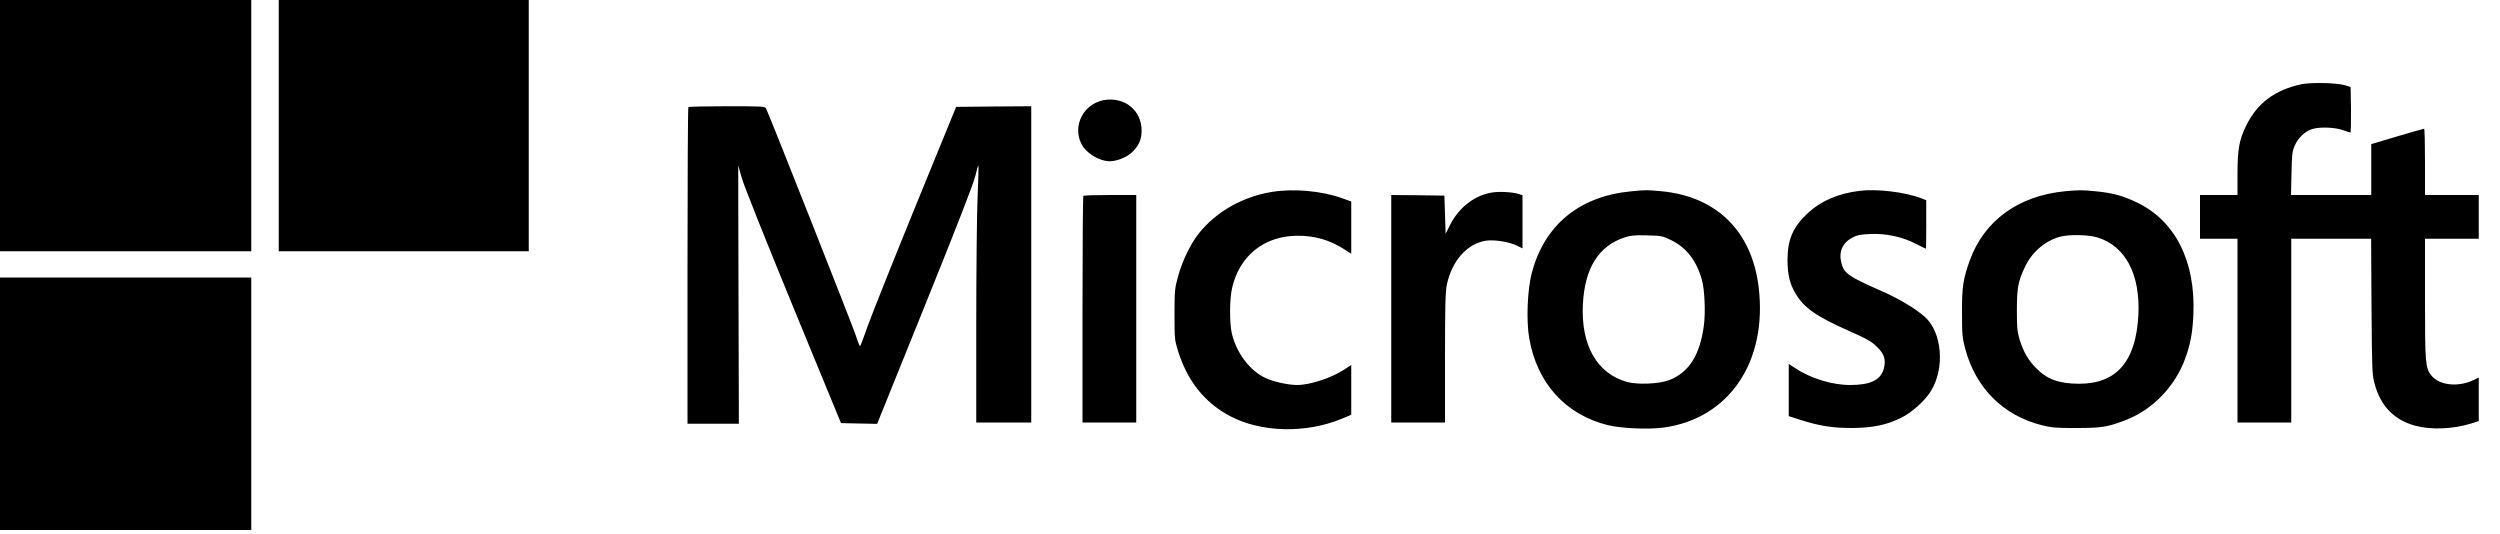 <svg version="1" xmlns="http://www.w3.org/2000/svg" viewBox="0 0 2000 427">
  <path d="M0 100.5V201h201V0H0v100.5zM223 100.5V201h200V0H223v100.5zM1841 67.4c-21.1 4.6-35.2 15.1-43.9 32.8-5.7 11.5-7.1 19-7.1 39V156h-30v35h30v147h43V191h63.9l.3 54.2c.4 52.4.5 54.6 2.6 62.3 4.9 17.6 15.7 28.6 32.5 33.1 12.7 3.4 29.9 2.7 44.3-1.7l6.4-2V302l-3.7 1.8c-12.3 6.2-27.9 4.6-34.2-3.4-4.8-6.1-5.1-9.4-5.1-61.1V191h43v-35h-43v-26.5c0-14.6-.3-26.5-.7-26.5-.5 0-10.1 2.7-21.5 6.1l-20.8 6.2V156h-64.2l.4-17.3c.3-15.4.6-17.7 2.7-22.5 2.7-6.1 8.4-11.4 14-13 5.9-1.8 17.8-1.4 24.1.8 3 1.1 5.8 1.9 6.3 2 .4 0 .6-8.2.5-18.2l-.3-18.2-4.5-1.4c-6.7-2-27.1-2.4-35-.8zM883.1 80.1c-16.3 3-25.3 20.4-18 35 3.8 7.5 14.3 13.9 22.9 13.9 5.2 0 13.1-3.1 17.1-6.7 5.8-5.3 8.2-10.5 8.2-17.8 0-16.3-13.7-27.3-30.2-24.4zM550.7 85.7c-.4.3-.7 57.5-.7 127V339h41.1l-.3-103.4c-.2-56.9-.2-103.4-.2-103.3.1.1 1.3 4.5 2.7 9.7 1.5 5.6 18.5 48.3 41 103l38.5 93.5 14.4.3 14.5.3 38.2-94.6c25.8-63.9 38.8-97.4 40.3-103.5 1.1-5 2.3-8.9 2.5-8.6.3.3 0 11.2-.6 24.3-.6 13.1-1.1 59.3-1.1 102.6V338h44V85l-30.1.2-30 .3-32.3 79c-17.7 43.4-34.9 86.5-38.2 95.7-3.2 9.3-6.1 16.8-6.4 16.8-.3 0-1.9-3.9-3.4-8.8-2.6-7.8-69.5-177.2-71.8-181.5-.8-1.6-3.3-1.7-31.2-1.7-16.6 0-30.6.3-30.9.7zM1017.7 153.5c-23.6 3.8-44.7 15.8-58.7 33.3-6.6 8.3-13.4 22.4-16.7 34.8-2.5 9.1-2.7 11.4-2.7 29.9 0 19.1.1 20.4 2.7 28.9 7.5 24.2 21.3 41.6 41.4 52.3 25.1 13.4 60.9 14.2 89.7 2.3l7.6-3.2V292l-6 3.9c-10.4 6.7-27.4 12.2-37.7 12.1-7-.1-18.9-2.7-24.9-5.6-12.5-5.8-23.2-20-26.9-35.5-2-8.6-1.9-27 .1-36.2 5.8-26 25.8-42.1 52.4-42.1 13.9-.1 25.9 3.4 37.7 11l5.3 3.4v-41.8l-7.2-2.6c-16.4-5.9-38.9-7.9-56.1-5.1zM1304.5 153.1c-41.2 4-69.1 27.1-79.1 65.4-3.5 13.3-4.5 38.2-2 52.2 6.2 35.8 29 61 62.8 69.4 10.7 2.6 32 3.6 44.3 2 52.7-7 83.7-52.7 76.4-112.6-5.5-44.6-33.6-72.3-77.7-76.5-11.7-1.1-13-1.1-24.7.1zm32.8 39.2c12 5.9 20.1 16.6 24.3 31.9 2.1 7.7 2.9 25.8 1.5 36.2-3.2 23.8-11.9 37.5-27.8 43.7-8 3.1-25.5 3.8-33.9 1.4-24-6.9-36.7-29.4-35.1-62 1.5-29.1 12.5-46.7 33.5-53.6 4.6-1.5 8.1-1.9 17.8-1.6 11.8.3 12.4.4 19.7 4zM1487.5 152.7c-16.6 2-30.6 8-40.6 17.2-12.4 11.3-16.9 21.5-16.9 38 0 11.7 1.9 19.5 6.6 27.2 6.9 11.4 16.5 18.1 43.4 30 13.7 6.1 17.4 8.2 21.6 12.4 5.9 5.7 7.3 10.3 5.4 17.6-2.4 8.9-10.7 12.9-26.8 12.9-14.8 0-32.1-5.4-44.7-13.9l-4.5-3v41.8l9.3 3c15.5 4.9 25.6 6.5 41.2 6.5 16.5-.1 27.8-2.4 39.3-8.1 8.8-4.3 19.4-13.9 24.2-21.9 11-18.3 8.6-46.5-5-58.8-7.5-6.7-21.1-14.9-35.5-21.1-25.8-11.4-29.3-13.8-31.4-22.1-2.3-9.2.9-16.3 9.3-20.6 3.1-1.7 6.4-2.3 13.9-2.6 12.5-.6 25.7 2.3 36.5 7.9 4.2 2.1 7.7 3.9 7.9 3.9.2 0 .3-8.7.3-19.4v-19.4l-3.7-1.5c-12.9-5-35.6-7.8-49.8-6zM1652 153c-37.2 3.6-64.5 23.4-76.1 55.1-5.4 14.9-6.4 21.5-6.3 42.4 0 17.2.3 19.9 2.6 28.6 8.5 31.5 30.4 53.3 61.3 61.1 7.7 1.9 11.6 2.3 27.5 2.2 20.2 0 25.3-.8 39.7-6.4 21.3-8.2 39.3-26.8 47.4-49 4.3-11.8 5.9-20.7 6.6-35 1.9-42.8-14.3-75.2-45.1-90-11.5-5.5-19.6-7.7-33.4-9-10.8-1.1-13.3-1-24.2 0zm26.1 37c22.3 6.9 34.2 29.5 32.6 62-1.9 37.1-17.4 55.1-47.6 55-15.9-.1-25.2-3.4-34.1-12.4-6.3-6.3-10.1-12.8-13.2-22.6-2-6.5-2.3-9.5-2.3-23.5 0-17.8.9-23 6.1-34.2 5.5-12.2 16.1-21.5 28.3-24.9 7.4-2 22.8-1.7 30.2.6zM1193.1 154.1c-13.6 2.4-25.7 11.7-32.7 25.2l-3.9 7.7-.5-15.3-.5-15.2-21.2-.3-21.3-.2v182h43v-51.8c0-41.5.3-53.1 1.5-58.6 4.1-19.2 16.5-33 31.6-35.1 6.3-.9 18.3 1 24.2 3.9l4.7 2.3v-42.5l-3.2-1.1c-5.1-1.5-15.7-2.1-21.7-1zM866.7 156.7c-.4.3-.7 41.3-.7 91V338h43V156h-20.8c-11.5 0-21.2.3-21.5.7zM0 323v101h201V222H0v101z"/>
</svg>
